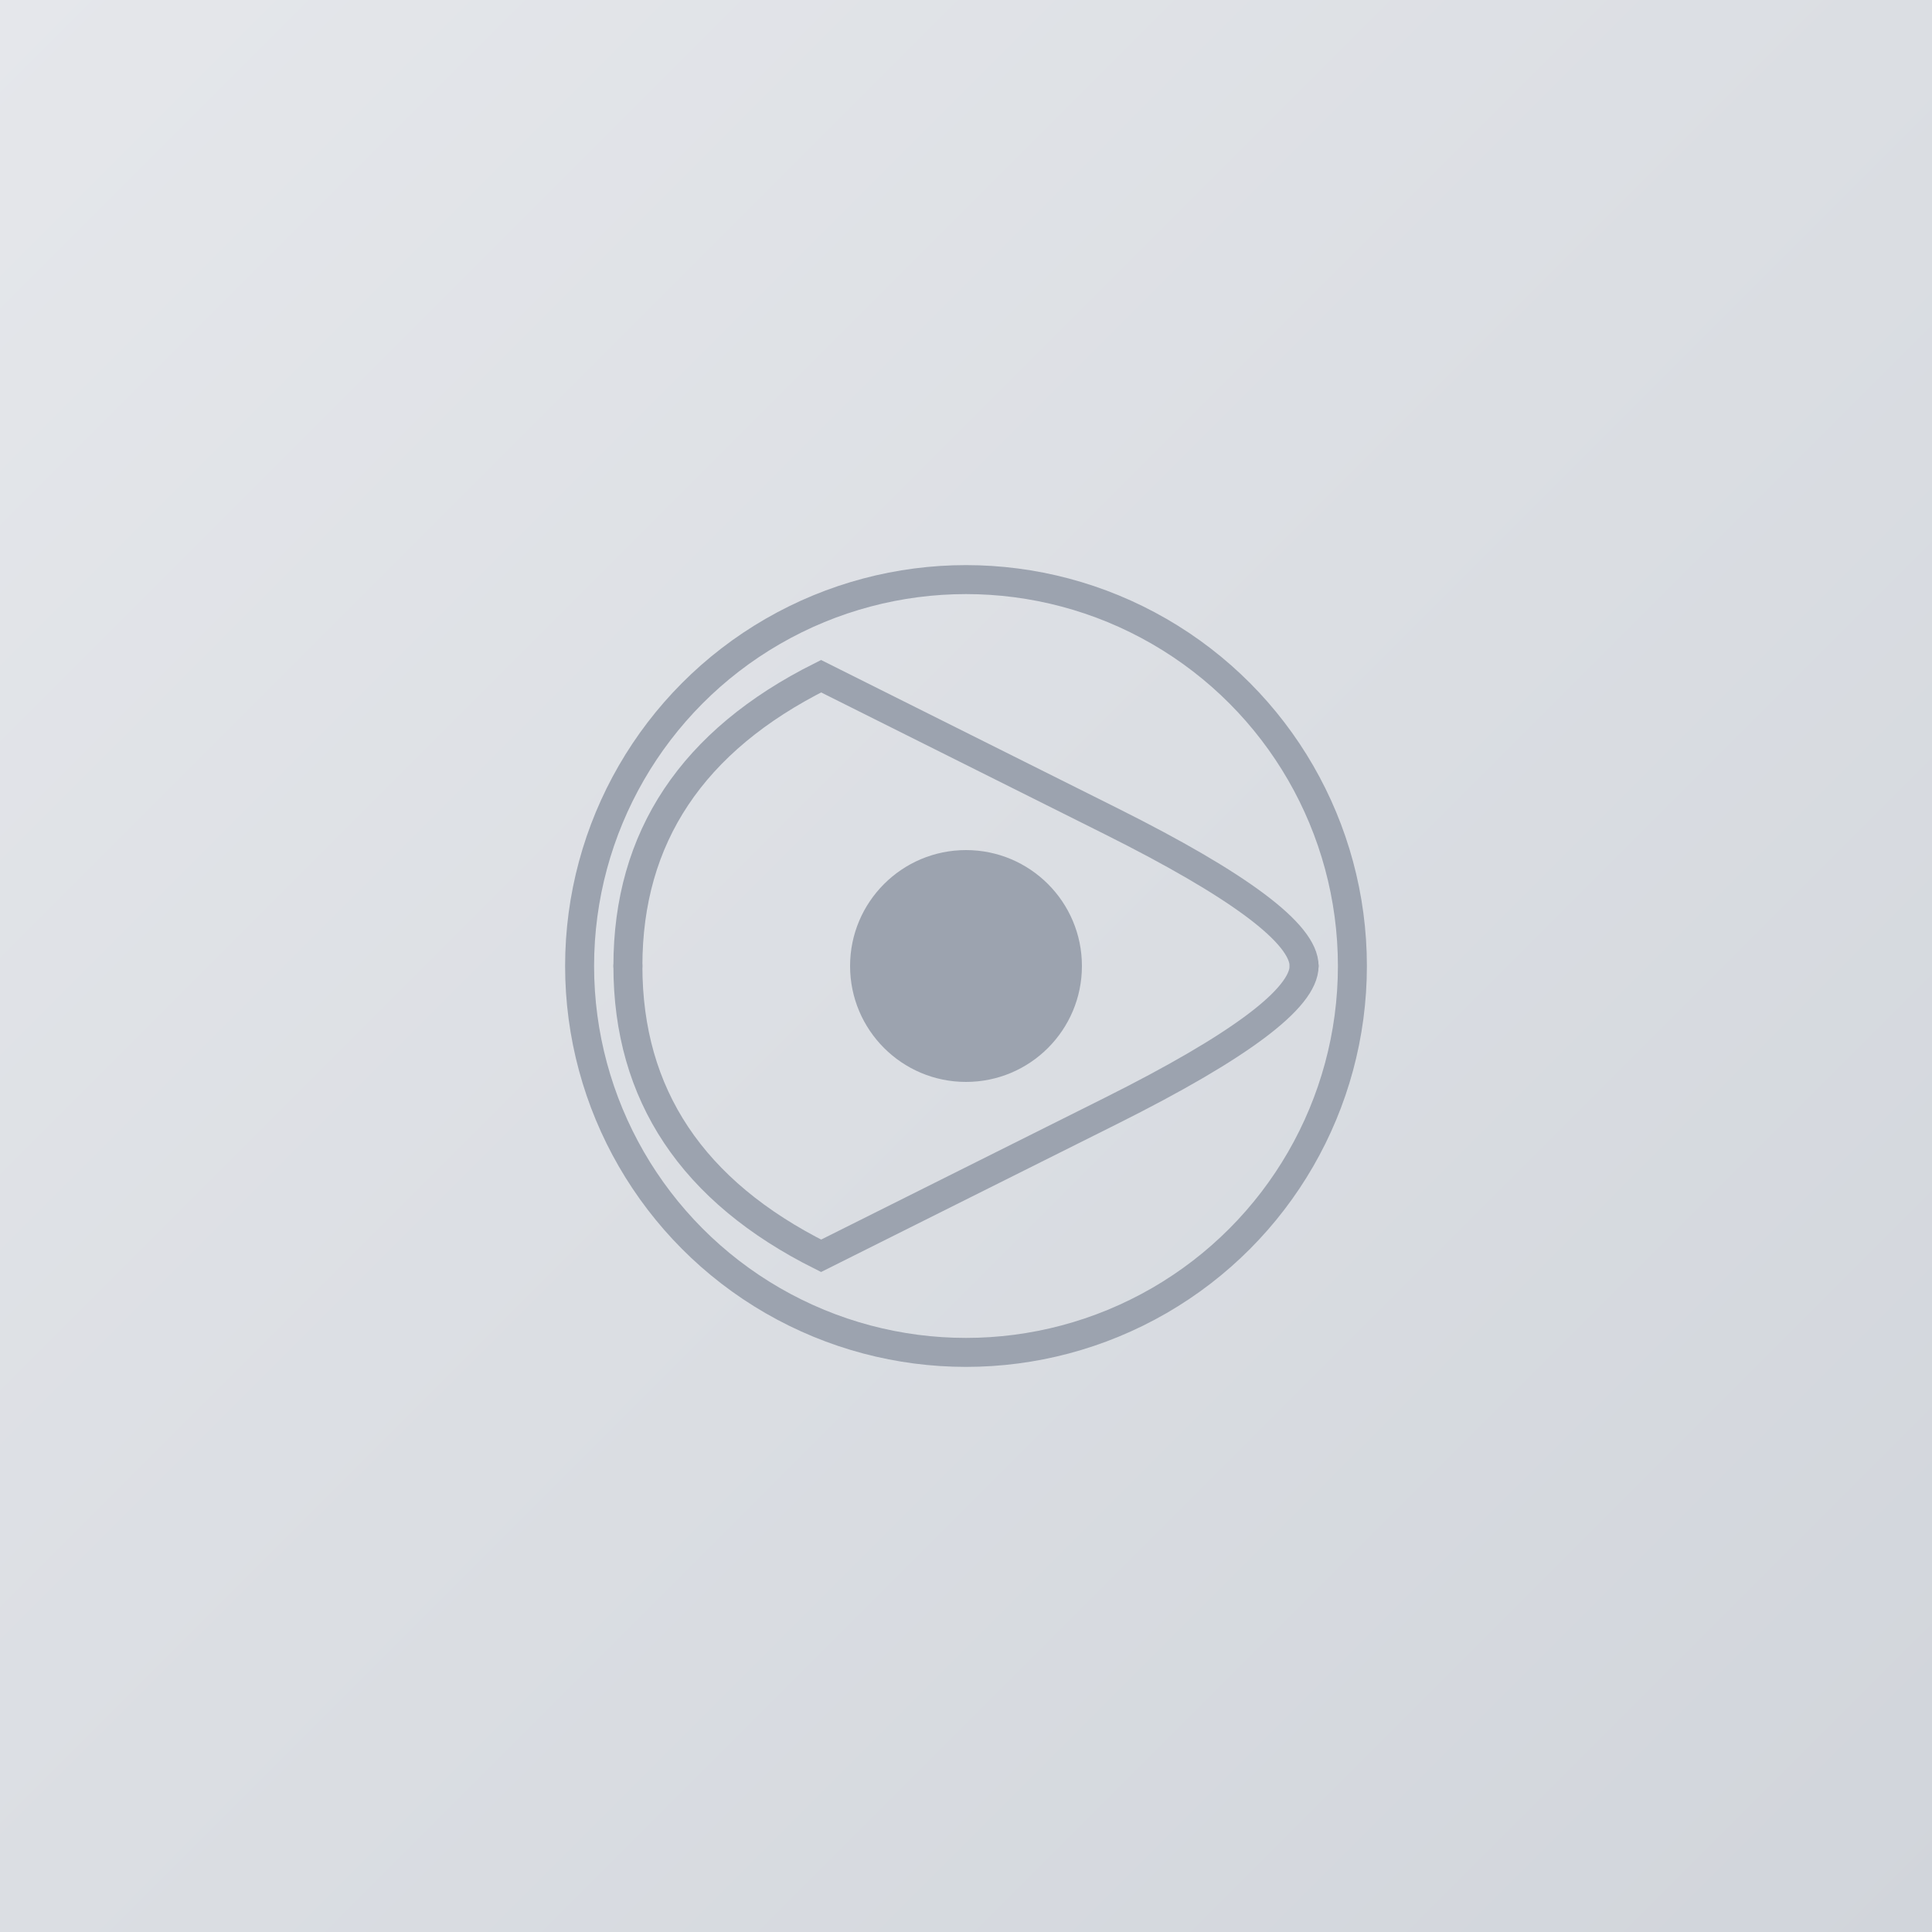 <svg xmlns="http://www.w3.org/2000/svg" viewBox="0 0 200 200" fill="none">
  <rect width="200" height="200" fill="url(#gradient)"/>
  <defs>
    <linearGradient id="gradient" x1="0%" y1="0%" x2="100%" y2="100%">
      <stop offset="0%" style="stop-color:#e5e7eb;stop-opacity:1" />
      <stop offset="100%" style="stop-color:#d1d5db;stop-opacity:1" />
    </linearGradient>
  </defs>
  <g transform="translate(100, 100)">
    <circle cx="0" cy="0" r="40" fill="none" stroke="#9ca3af" stroke-width="3"/>
    <circle cx="0" cy="0" r="12" fill="#9ca3af"/>
    <path d="M -35 0 Q -35 -20 -15 -30 L 15 -15 Q 35 -5 35 0" 
          fill="none" stroke="#9ca3af" stroke-width="3" stroke-linecap="round"/>
    <path d="M -35 0 Q -35 20 -15 30 L 15 15 Q 35 5 35 0" 
          fill="none" stroke="#9ca3af" stroke-width="3" stroke-linecap="round"/>
  </g>
</svg>